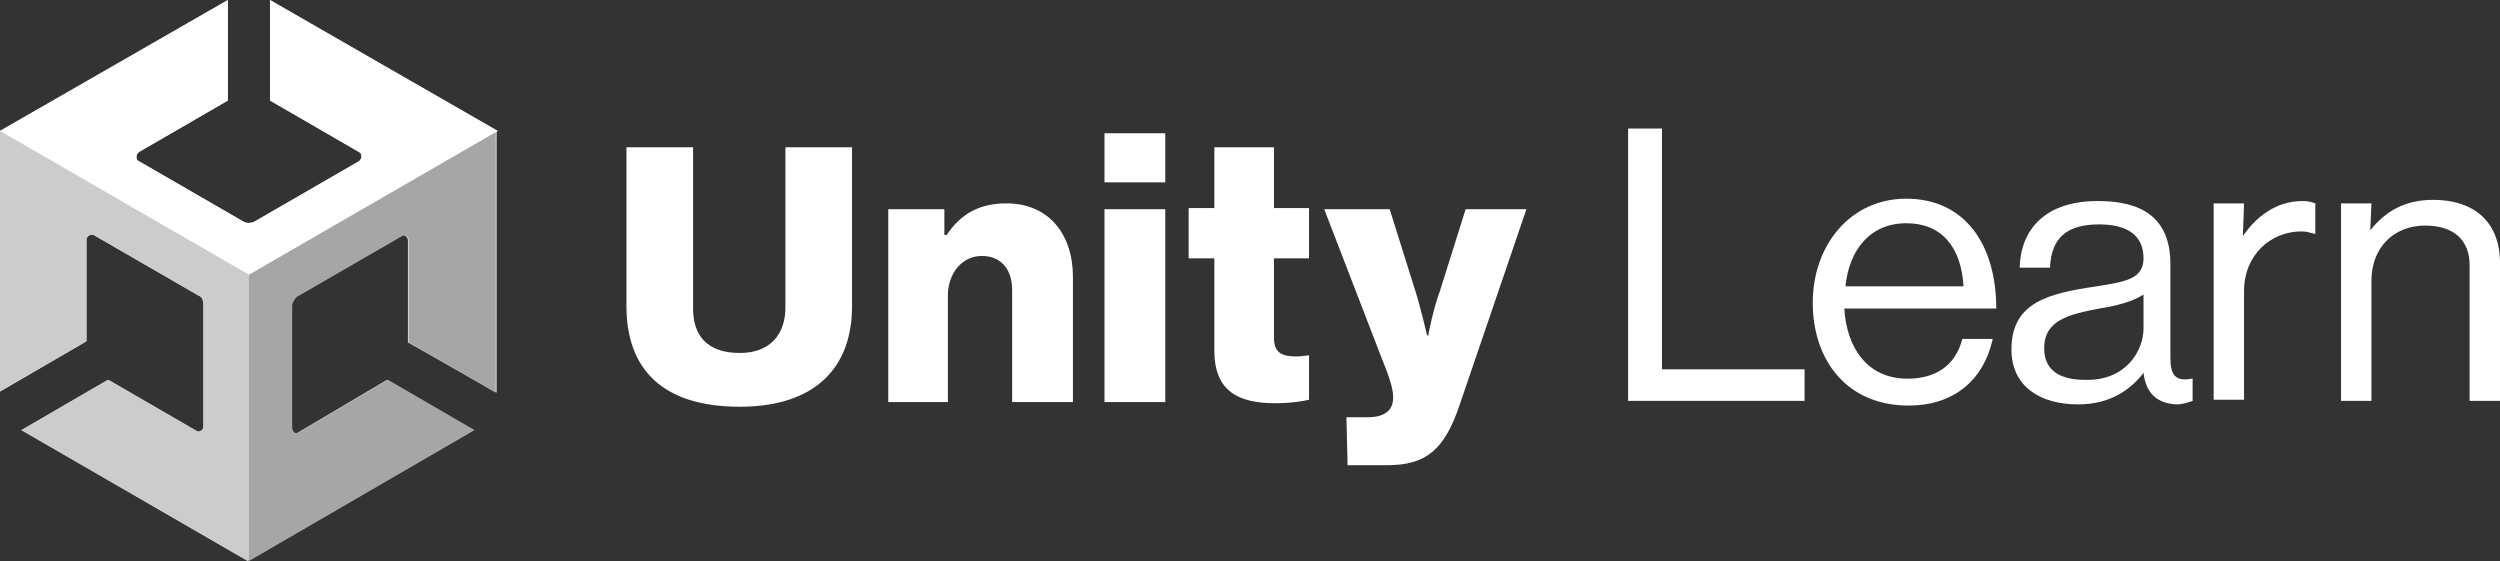 <svg version="1.1" id="Layer_1" xmlns="http://www.w3.org/2000/svg" x="0" y="0" viewBox="0 0 213.9 48" style="enable-background:new 0 0 213.9 48" xml:space="preserve"><rect x="0" y="0" width="213.9" height="48" fill="#333333" stroke="none"/><style>.st0{fill:#fff}.st1{fill:#ccc}</style><path class="st0" d="M139.3 11h2.9v20.6h12.2v2.7h-15.1V11zM155.1 25.9c0-4.9 3.2-8.9 8-8.9 5 0 7.7 3.9 7.7 9.4h-13c.2 3.4 2 6 5.4 6 2.4 0 4.1-1.1 4.7-3.4h2.6c-.8 3.6-3.4 5.7-7.2 5.7-5.3 0-8.2-3.9-8.2-8.8zm2.8-1.4H168c-.2-3.4-1.9-5.4-4.9-5.4-3.1 0-4.9 2.3-5.2 5.4zM183.4 31.9c-1 1.3-2.7 2.7-5.6 2.7-3.2 0-5.7-1.5-5.7-4.7 0-4 3.1-4.8 7.3-5.4 2.4-.4 4-.6 4-2.4 0-1.9-1.3-2.9-3.8-2.9-2.7 0-4.1 1.1-4.2 3.7h-2.6c.1-3.3 2.2-5.7 6.7-5.7 3.6 0 6.2 1.3 6.2 5.4v8c0 1.3.3 2.1 1.8 1.8h.1v1.9c-.3.1-.8.3-1.4.3-1.7-.1-2.6-1-2.8-2.7zm0-3.8v-2.9c-.9.6-2.4 1-3.8 1.2-2.6.5-4.7 1-4.7 3.4 0 2.2 1.8 2.7 3.5 2.7 3.5.1 5-2.5 5-4.4zM191.9 20.2c1.1-1.6 2.8-3 5.1-3 .5 0 .8.1 1.1.2V20h-.1c-.4-.1-.6-.2-1.1-.2-2.6 0-4.9 2-4.9 5.1v9.3h-2.6V17.4h2.6l-.1 2.8zM202.8 19.7c1.3-1.6 2.9-2.6 5.4-2.6 3.5 0 5.7 1.9 5.7 5.4v11.8h-2.6V22.7c0-2.2-1.4-3.4-3.8-3.4-2.7 0-4.6 1.9-4.6 4.7v10.3h-2.6V17.4h2.6l-.1 2.3z"/><path class="st1" d="M42.5 33.6V11.2L23.1 0v8.6l7.6 4.4c.3.1.3.6 0 .8l-9 5.2c-.3.1-.6.1-.8 0l-9-5.2c-.3-.1-.3-.6 0-.8l7.6-4.4V0L0 11.2v22.3-.1.1l7.4-4.3v-8.7c0-.3.4-.5.6-.4l9 5.2c.3.1.4.4.4.8v10.4c0 .3-.4.5-.6.4l-7.6-4.4-7.4 4.3L21.2 48l19.3-11.2-7.4-4.3-7.6 4.5c-.3.2-.6-.1-.6-.4V26.2c0-.3.2-.6.4-.8l9-5.2c.3-.2.6.1.6.4v8.7l7.6 4.3z"/><g><path d="m21.3 48 19.3-11.2-7.4-4.3-7.6 4.5c-.3.2-.6-.1-.6-.4V26.2c0-.3.2-.6.4-.8l9-5.2c.3-.2.6.1.6.4v8.7l7.4 4.3V11.2L21.3 23.5V48z" style="fill:#a6a6a6"/><path class="st1" d="m16.9 36.9-7.6-4.4-7.4 4.3L21.2 48V23.4L0 11.2v22.3-.1.1l7.4-4.3v-8.7c0-.3.4-.5.6-.4l9 5.2c.3.1.4.4.4.8v10.4c.2.3-.2.5-.5.4z"/></g><g><path class="st0" d="M53.6 26.2V12.6h5.7v13.8c0 2.2 1.1 3.8 4 3.8 2.6 0 3.9-1.6 3.9-3.9V12.6h5.7v13.6c0 5.3-3.2 8.6-9.6 8.6-6.6 0-9.7-3.2-9.7-8.6zM75.8 17.9h5v2.2h.2c1.2-1.8 2.8-2.7 5.1-2.7 3.6 0 5.7 2.6 5.7 6.3v10.7h-5.2v-9.6c0-1.7-.9-2.9-2.6-2.9-1.7 0-2.9 1.5-2.9 3.4v9.1H76V17.9h-.2zM94.5 11.4h5.2v4.2h-5.2v-4.2zm0 6.5h5.2v16.5h-5.2V17.9zM103.9 30v-7.9h-2.2v-4.3h2.2v-5.2h5.1v5.2h3v4.3h-3v6.8c0 1.3.7 1.6 1.9 1.6.4 0 1-.1 1.1-.1v3.8c-.4.1-1.5.3-2.9.3-3.1 0-5.2-1-5.2-4.5zM115.2 35.7h1.8c1.5 0 2.2-.6 2.2-1.7 0-.7-.3-1.7-1-3.4l-4.9-12.7h5.6l2.2 7c.5 1.6 1 3.8 1 3.8h.1s.4-2.2 1-3.8l2.2-7h5.2l-5.7 16.7c-1.3 3.9-2.9 5.2-6.2 5.2h-3.4l-.1-4.1zM23.1 0v8.6l7.6 4.4c.3.1.3.6 0 .8l-9 5.2c-.3.1-.6.1-.8 0l-9-5.2c-.3-.1-.3-.6 0-.8l7.6-4.4V0L0 11.2l21.3 12.3 21.3-12.3L23.1 0z"/></g></svg>
